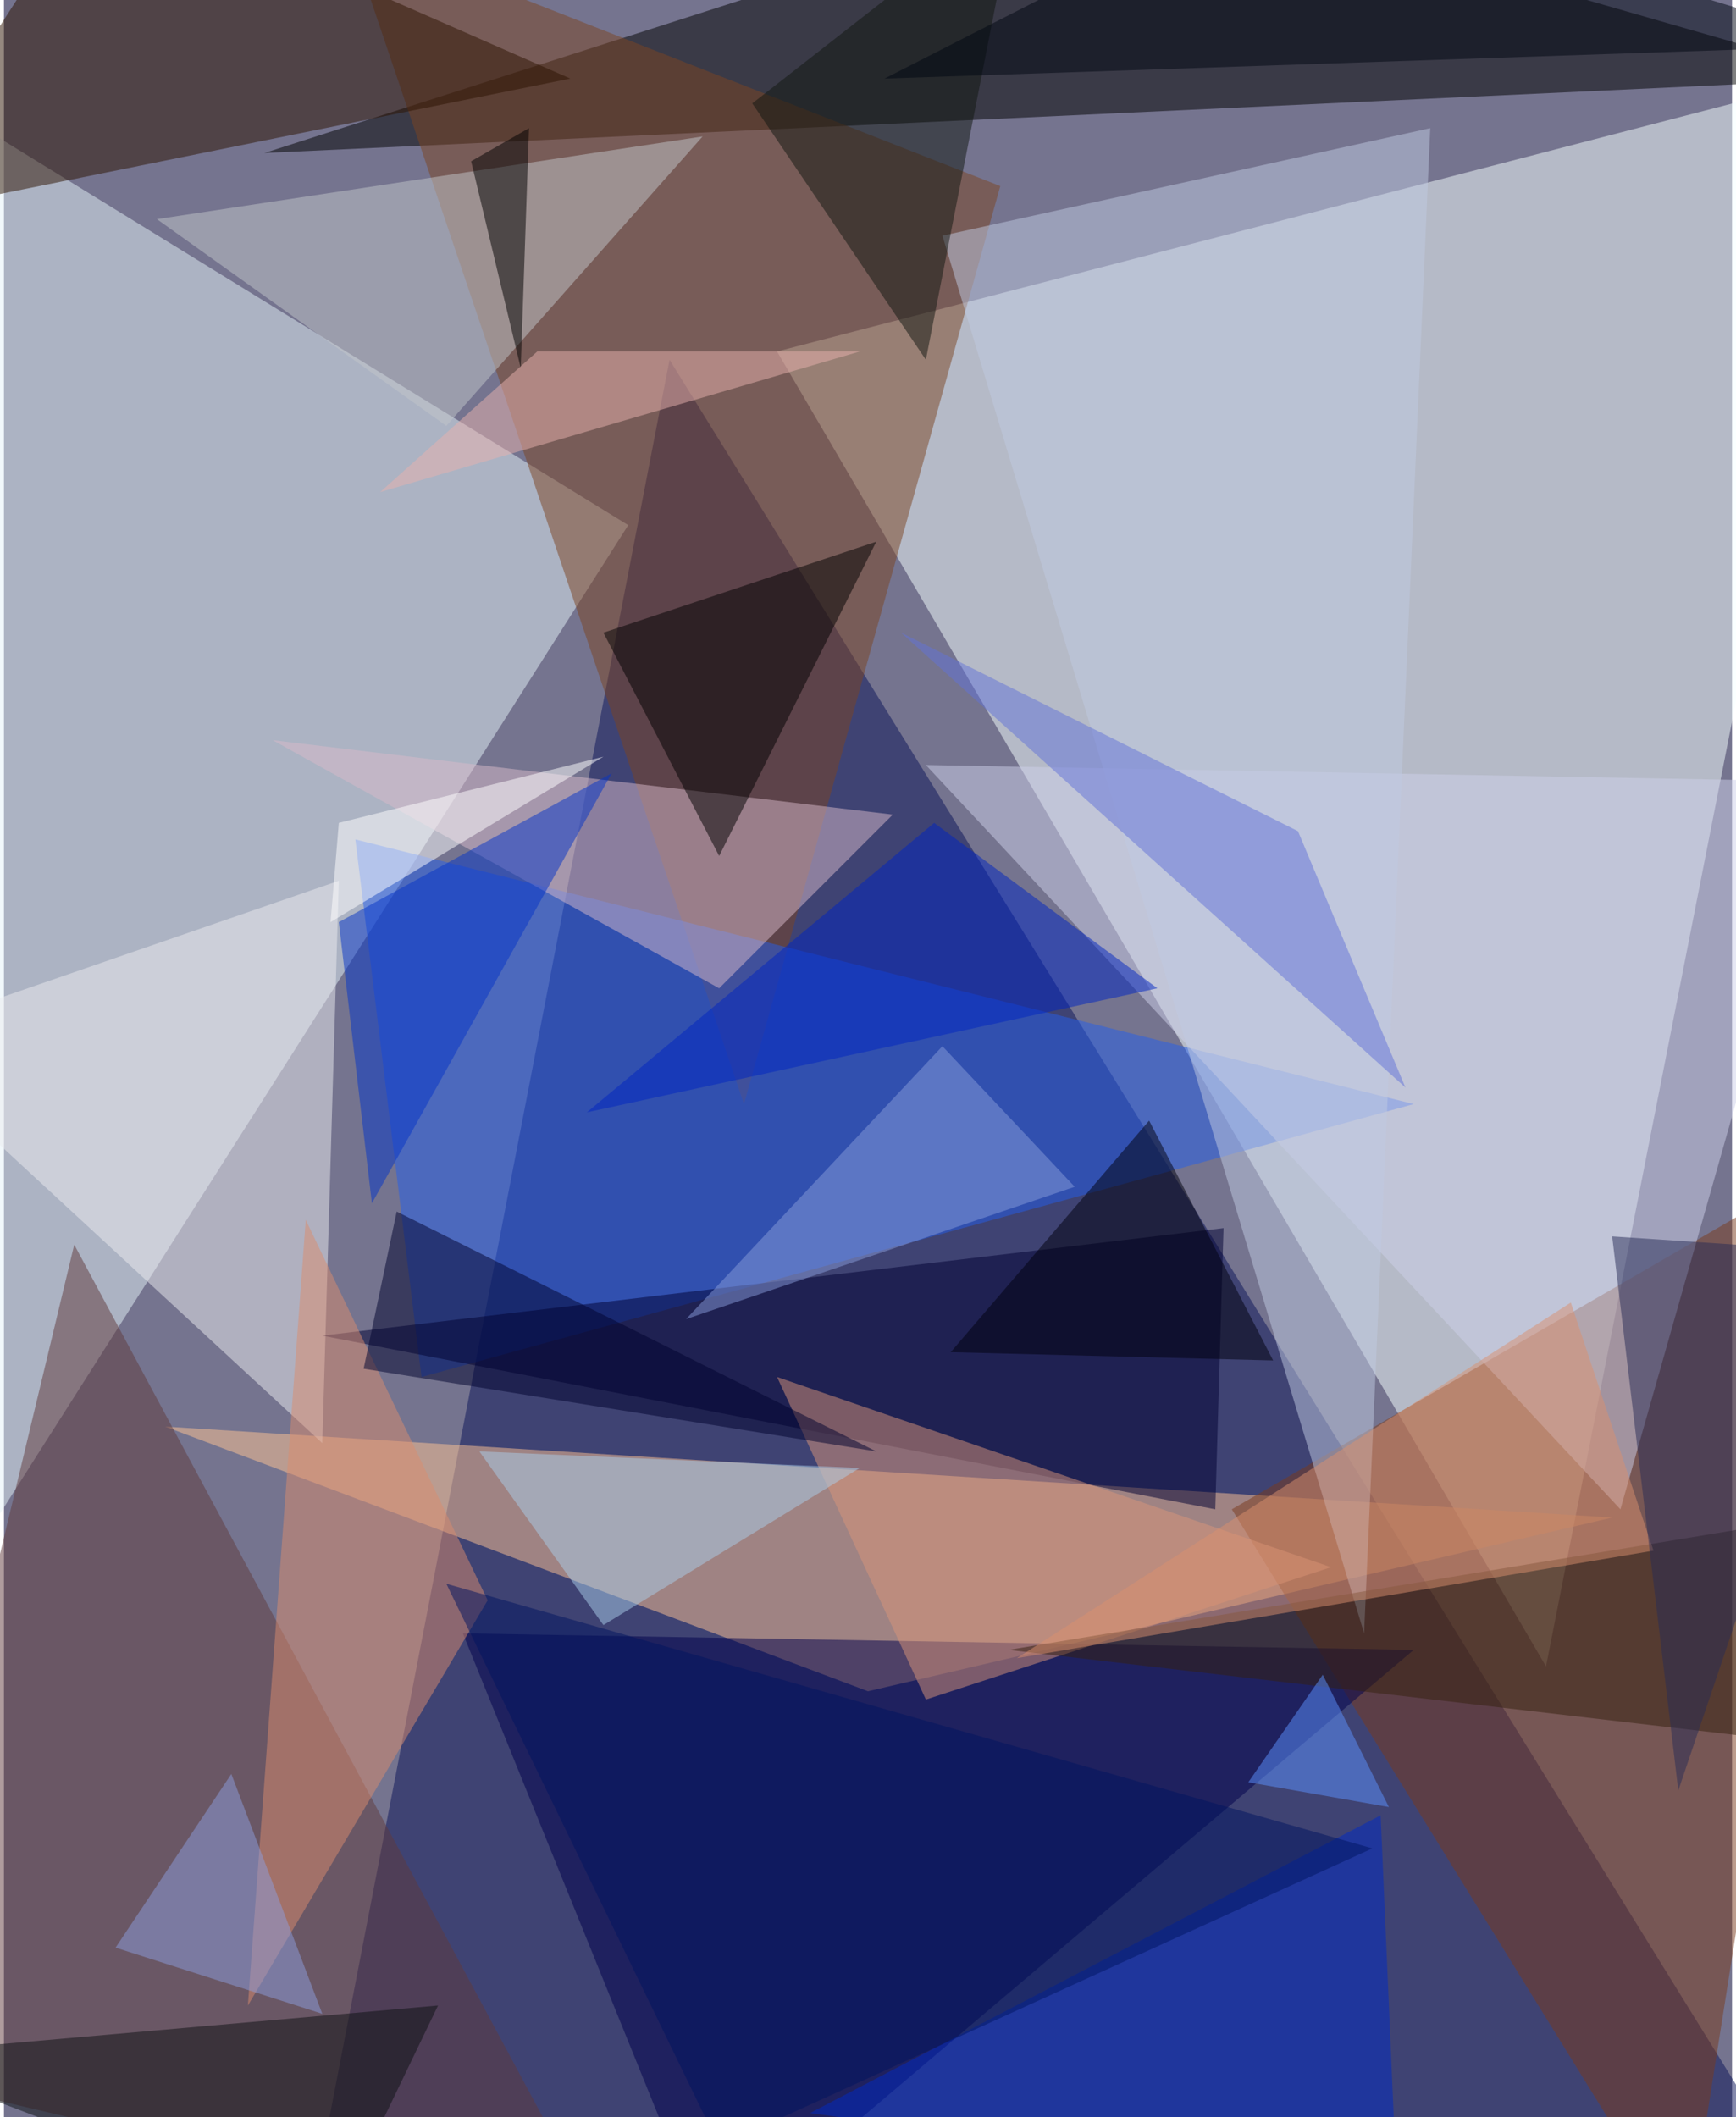 <svg xmlns="http://www.w3.org/2000/svg" width="228" height="278" viewBox="0 0 836 1024"><path fill="#75748f" d="M0 0h836v1024H0z"/><g fill-opacity=".502"><path fill="#f6feff" d="M374 170l372 636L898 34z"/><path fill="#0a1359" d="M886 1086l-732-44 168-868z"/><path fill="#e3f2f7" d="M-10 62l-44 752 356-560z"/><path fill="#ffc493" d="M418 818l360-84-700-44z"/><path d="M550-62L898 38 126 74z"/><path fill="#7d4523" d="M166-34l192 568L482 90z"/><path fill="#7a3b1d" d="M814 1086L594 730l304-176z"/><path fill="#245feb" d="M170 406l512 128-480 132z"/><path fill="#00004c" d="M222 790l120 296 340-288z"/><path fill="#2c1200" d="M46-62L274 38l-336 68z"/><path fill="#613b3d" d="M-62 1002l96-400 260 484z"/><path fill="#cdd0e9" d="M882 378L782 730 446 370z"/><path fill="#ebebf0" d="M154 698l8-272-220 76z"/><path fill="#d7bac9" d="M130 358l216 120 84-84z"/><path fill="#000032" d="M586 730l-432-84 436-52z"/><path fill="#bfcae1" d="M690 62l-236 52 204 676z"/><path fill="#c2c6c9" d="M338 66L214 206 74 106z"/><path fill="#da8c6e" d="M234 774L118 970l28-380z"/><path fill="#da967a" d="M446 822l-72-156 268 92z"/><path fill="#34200f" d="M862 842l-12-104-364 60z"/><path fill="#002bc6" d="M674 1062l-8-184-276 144z"/><path d="M346 414l-56-108 132-44z"/><path fill="#0025c1" d="M558 478l-108-80-168 140z"/><path fill="#d98f6f" d="M490 802l268-172 40 120z"/><path fill="#111610" d="M362 50L490-50l-44 224z"/><path fill="#0d1013" d="M158 1078l52-108-272 24z"/><path fill="#001561" d="M214 766l132 272 316-144z"/><path fill="#889bda" d="M518 574l-188 64 124-132z"/><path d="M226 78l24 100 4-116z"/><path fill="#00000d" d="M554 542l-96 112 156 4z"/><path fill="#6272d8" d="M434 306l192 96 52 124z"/><path fill="#00022f" d="M422 702l-248-40 16-76z"/><path fill="#a9ceea" d="M414 710l-184-8 60 84z"/><path fill="#0535c7" d="M178 582l116-208-132 72z"/><path fill="#000613" d="M898 22L426 38 622-62z"/><path fill="#8b9ede" d="M54 942l100 32-44-116z"/><path fill="#e8b1ad" d="M182 238l232-68H258z"/><path fill="#fff" d="M158 446l4-48 128-32z"/><path fill="#282c56" d="M810 866l88-260-120-8z"/><path fill="#5d92ff" d="M670 874l-68-12 36-52z"/></g></svg>